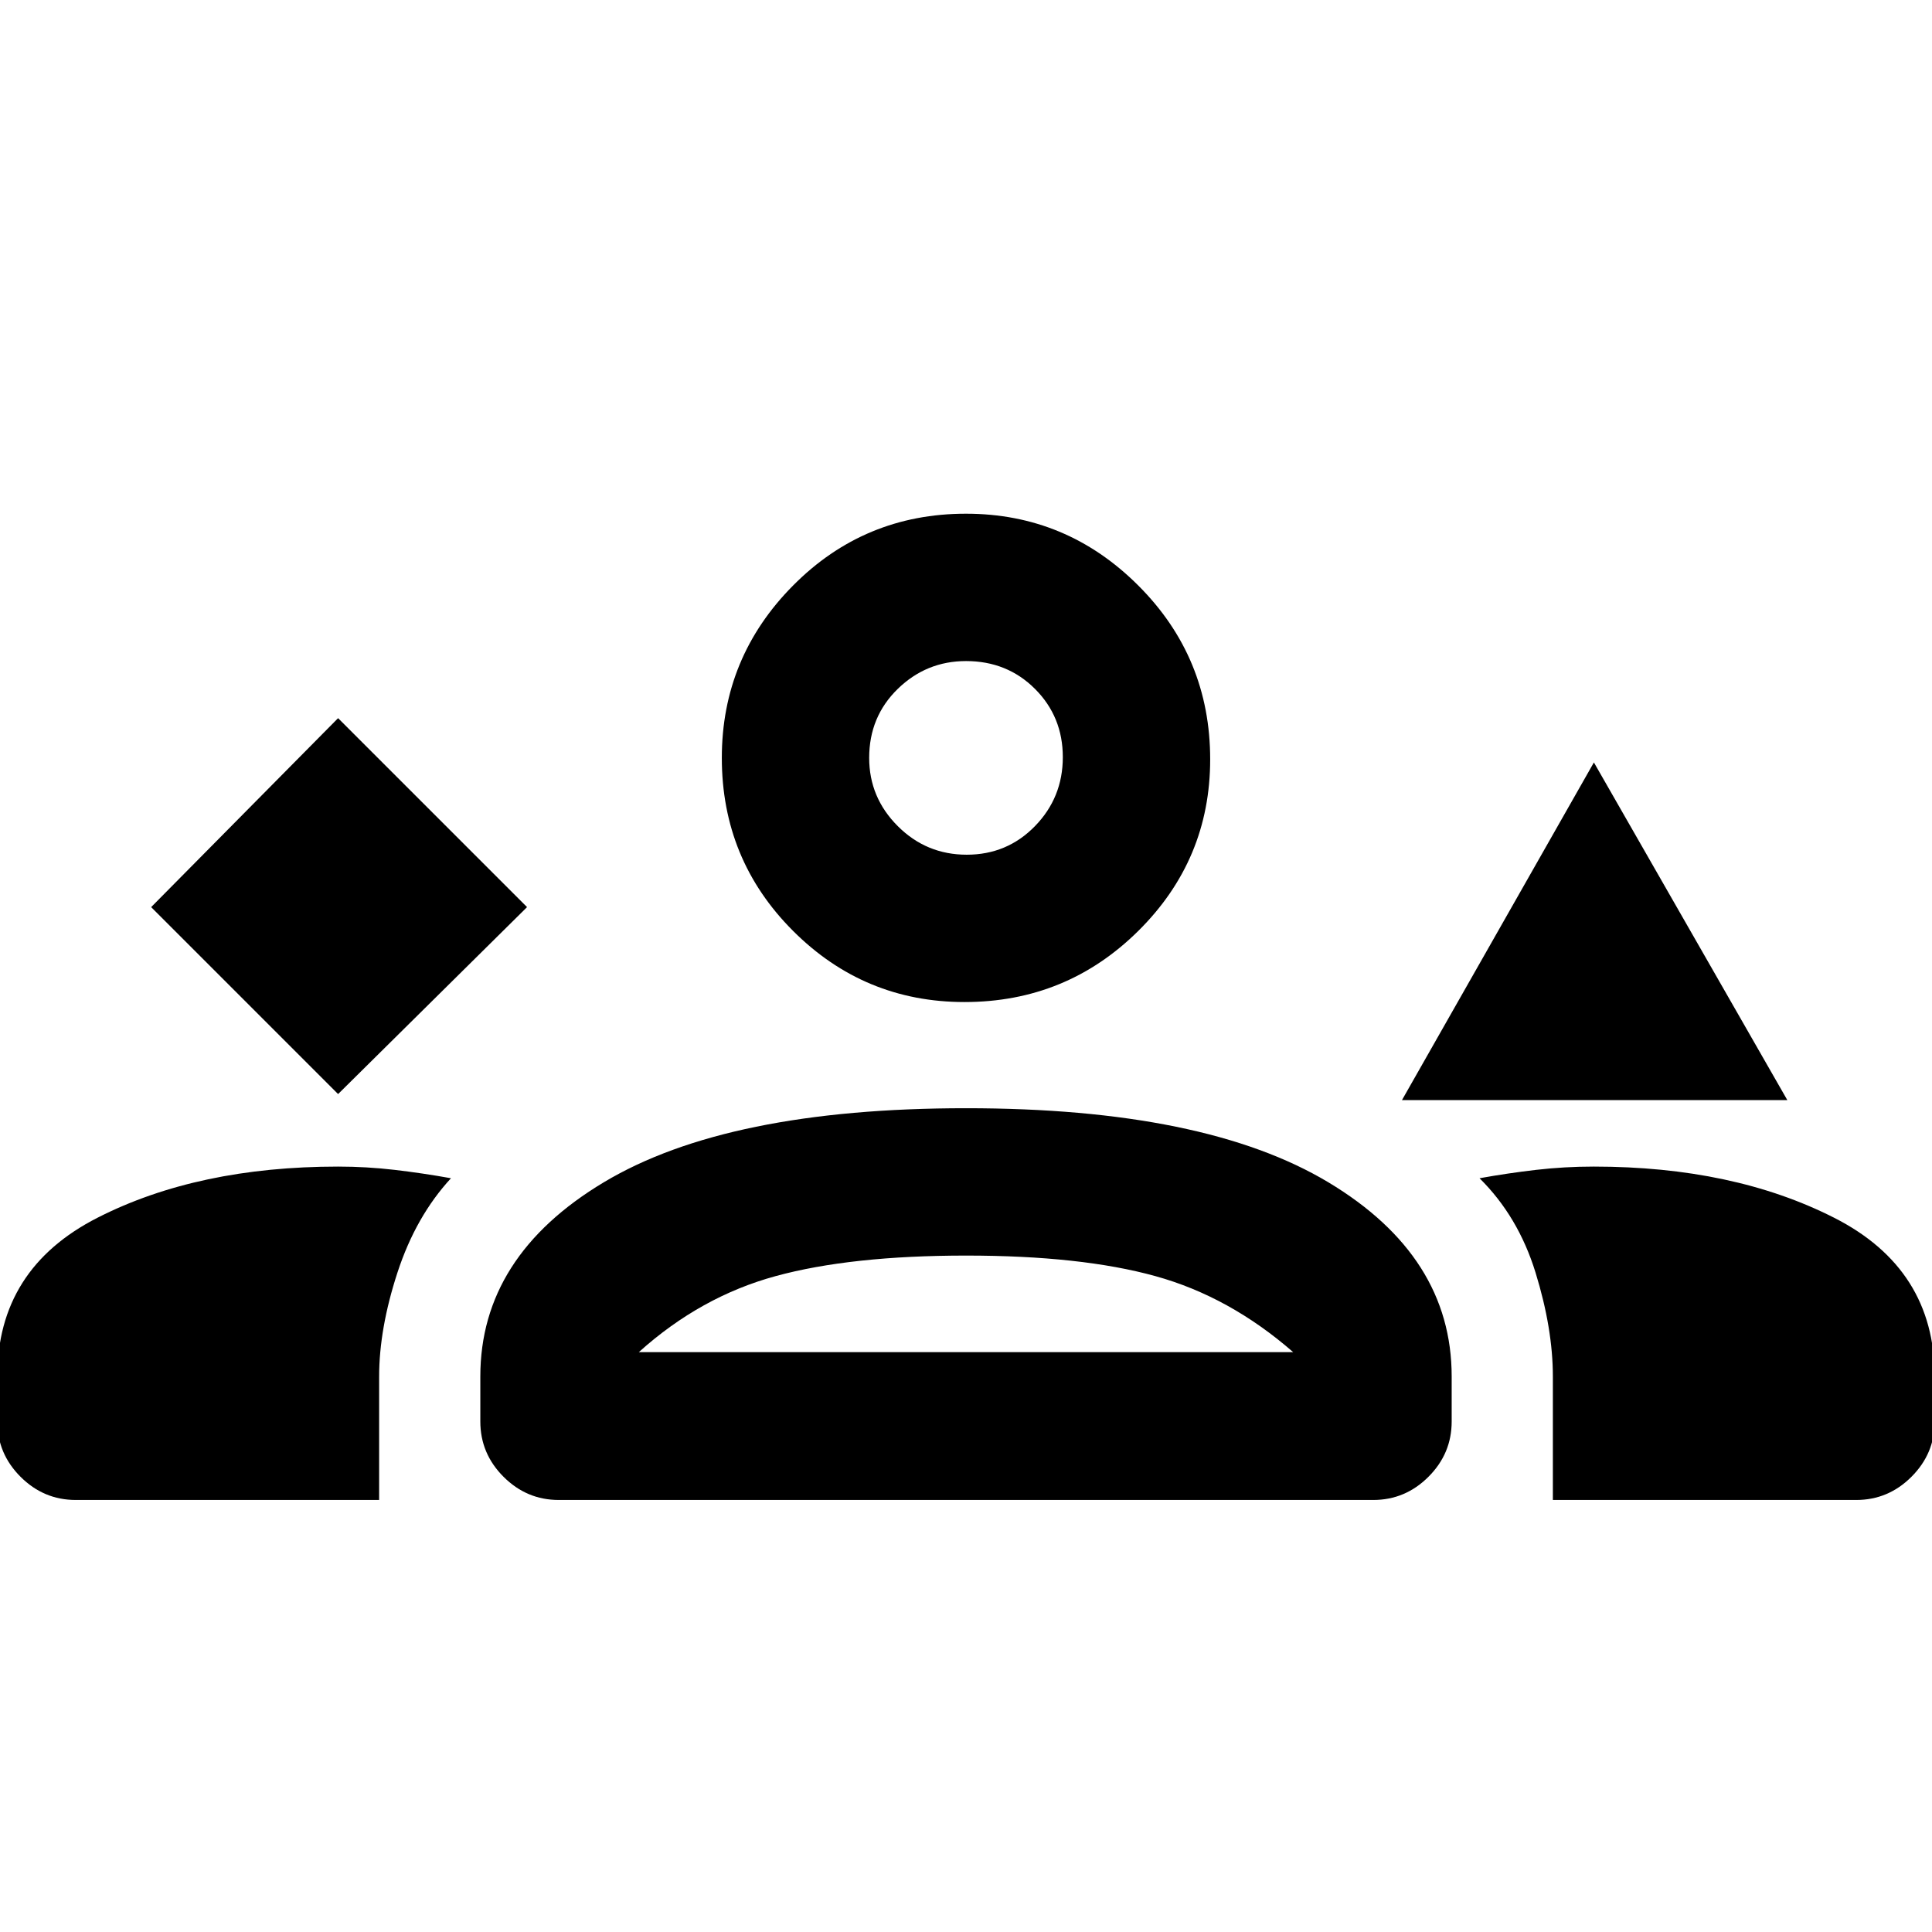 <svg xmlns="http://www.w3.org/2000/svg" height="20" viewBox="0 -960 960 960" width="20"><path d="m168-416.37 93.89-92.89L168-603.15l-92.89 93.89L168-416.37Zm528.63 3L792-581.15l96.11 167.78H696.63Zm-217.36-48.72q-49.86 0-85.23-35.38-35.37-35.39-35.37-85.94 0-49.94 35.39-85.63 35.39-35.7 85.94-35.7 49.93 0 85.63 35.7 35.7 35.69 35.7 86.36 0 49.86-35.7 85.23-35.7 35.36-86.36 35.36Zm.73-169.43q-19.7 0-33.91 13.83-14.2 13.83-14.2 34.28 0 19.7 14.2 33.9 14.21 14.21 34.28 14.21t33.91-14.21q13.83-14.2 13.83-34.27 0-20.08-13.83-33.91-13.83-13.83-34.28-13.83Zm0 48.11ZM-1.33-253.67V-276q0-53.6 49.87-78.96Q98.41-380.33 168-380.33q14.14 0 28.08 1.63 13.94 1.63 28.01 4.16-17.48 18.95-26.59 46.85-9.11 27.89-9.11 51.69v61.33H37.67q-15.95 0-27.47-11.53-11.53-11.52-11.53-27.47Zm240 0V-276q0-59.77 61.39-96.55 61.38-36.78 179.99-36.78 118.62 0 179.95 36.78 61.33 36.78 61.33 96.55v22.33q0 15.95-11.53 27.47-11.52 11.53-27.47 11.53H277.67q-15.95 0-27.47-11.53-11.53-11.52-11.53-27.47ZM792-380.33q69.22 0 119.27 25.37 50.06 25.36 50.06 78.96v22.33q0 15.95-11.53 27.47-11.52 11.53-27.47 11.53H771.61V-276q0-23.78-8.61-51.67t-27.83-46.87q14.07-2.53 28.12-4.16 14.05-1.63 28.71-1.63Zm-311.94 44.22q-57.28 0-94.64 10.2-37.35 10.19-67.99 37.78h325.14q-31.64-27.59-68.49-37.78-36.86-10.2-94.02-10.2Zm1.44 47.98Z"/></svg>